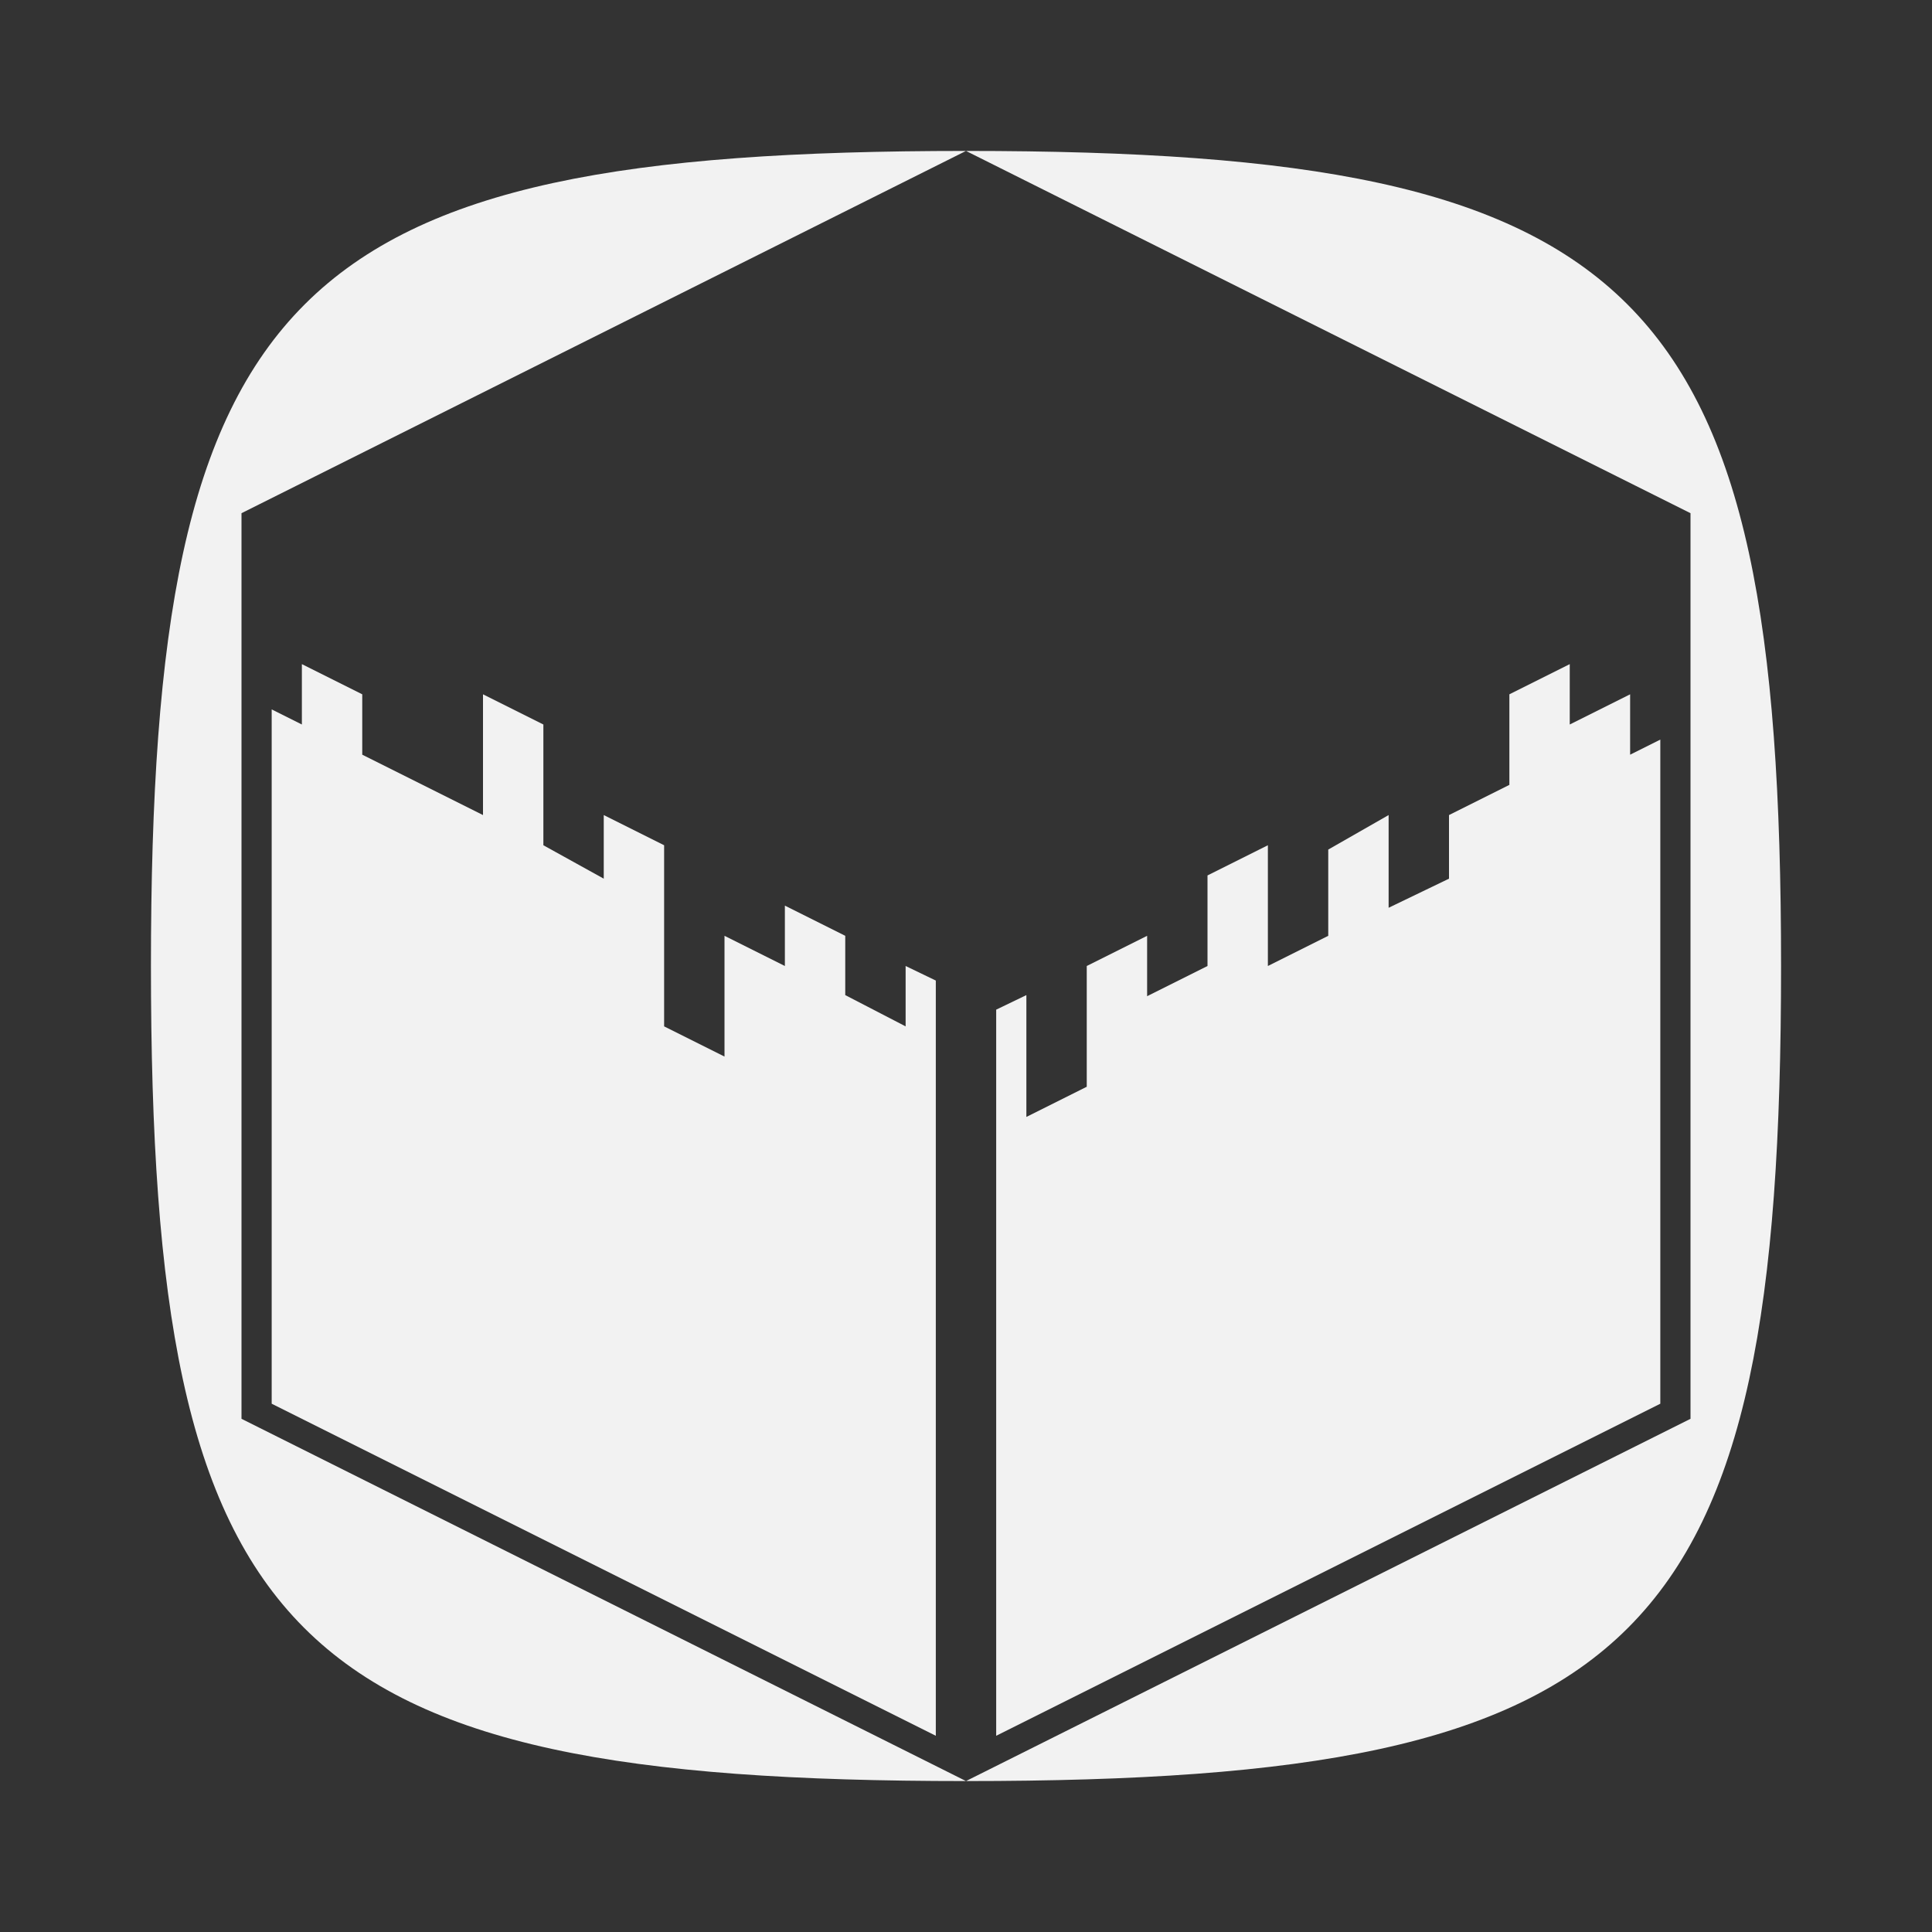 <?xml version="1.0" encoding="UTF-8" standalone="no"?>
<!-- Created with Inkscape (http://www.inkscape.org/) -->

<svg
   xmlns:dc="http://purl.org/dc/elements/1.1/"
   xmlns:cc="http://creativecommons.org/ns#"
   xmlns:rdf="http://www.w3.org/1999/02/22-rdf-syntax-ns#"
   xmlns:svg="http://www.w3.org/2000/svg"
   xmlns="http://www.w3.org/2000/svg"
   xmlns:sodipodi="http://sodipodi.sourceforge.net/DTD/sodipodi-0.dtd"
   xmlns:inkscape="http://www.inkscape.org/namespaces/inkscape"
   id="svg4250"
   version="1.1"
   inkscape:version="0.48.5 r10040"
   width="64"
   height="64"
   xml:space="preserve"
   sodipodi:docname="Minecraft.svg"
   inkscape:export-filename="/Users/margetts/Desktop/Icon Workshop/Monochrome Plus June/png/Minecraft.png"
   inkscape:export-xdpi="360"
   inkscape:export-ydpi="360"><rect width="100%" height="100%" fill="#333333" stroke="none"/><defs
     id="defs4254"><clipPath
       clipPathUnits="userSpaceOnUse"
       id="clipPath4264"><path
         d="M 0,64 64,64 64,0 0,0 0,64 z"
         id="path4266"
         inkscape:connector-curvature="0" /></clipPath></defs><sodipodi:namedview
     pagecolor="#ffffff"
     bordercolor="#666666"
     borderopacity="1"
     objecttolerance="10"
     gridtolerance="10"
     guidetolerance="10"
     inkscape:pageopacity="0"
     inkscape:pageshadow="2"
     inkscape:window-width="1676"
     inkscape:window-height="1005"
     id="namedview4252"
     showgrid="false"
     inkscape:zoom="3.8"
     inkscape:cx="6.9736842"
     inkscape:cy="40"
     inkscape:window-x="4"
     inkscape:window-y="1"
     inkscape:window-maximized="1"
     inkscape:current-layer="g4258" /><g
     id="g4258"
     inkscape:groupmode="layer"
     inkscape:label="Minecraft"
     transform="matrix(1.25,0,0,-1.25,0,64)"><g
       id="g4260"
       transform="scale(0.8,0.8)"><g
         id="g4262"
         clip-path="url(#clipPath4264)"><g
           id="g4268"
           transform="translate(8,47)"><path
             d="M 0,0 24,12 C 1.585,12 -3,7.447 -3,-15 -3,-37.447 1.514,-42 24,-42 L 0,-30 0,0 z"
             style="fill:#f2f2f2;fill-opacity:1;fill-rule:nonzero;stroke:none"
             id="path4270"
             inkscape:connector-curvature="0" /></g><g
           id="g4272"
           transform="translate(30,32)"><path
             d="m 0,0 0,-2 -2,1.036 0,1.964 -2,1 0,-2 -2,1 0,-4 -2,1 0,6 -2,1 0,-2.107 -2,1.107 0,4 -2,1 0,-4 -4,2 0,2 -2,1 0,-2 -1,0.5 0,-23 22,-11 L 1,-0.482 0,0 z"
             style="fill:#f2f2f2;fill-opacity:1;fill-rule:nonzero;stroke:none"
             id="path4274"
             inkscape:connector-curvature="0" /></g><g
           id="g4276"
           transform="translate(32,59)"><path
             d="M 0,0 24,-12 24,-42 0,-54 c 22.489,0 27,4.544 27,27 C 27,-4.542 22.415,0 0,0"
             style="fill:#f2f2f2;fill-opacity:1;fill-rule:nonzero;stroke:none"
             id="path4278"
             inkscape:connector-curvature="0" /></g><g
           id="g4280"
           transform="translate(54,39)"><path
             d="m 0,0 0,2 -2,-1 0,2 -2,-1 0,-3 -2,-1 0,-2.107 -2,-0.964 0,3.071 -2,-1.143 0,-2.857 -2,-1 0,4 -2,-1 0,-3 -2,-1 0,2 -2,-1 0,-4 -2,-1 0,4.036 -1,-0.482 0,-24.054 22,11 0,22 L 0,0 z"
             style="fill:#f2f2f2;fill-opacity:1;fill-rule:nonzero;stroke:none"
             id="path4282"
             inkscape:connector-curvature="0" /></g></g></g></g></svg>